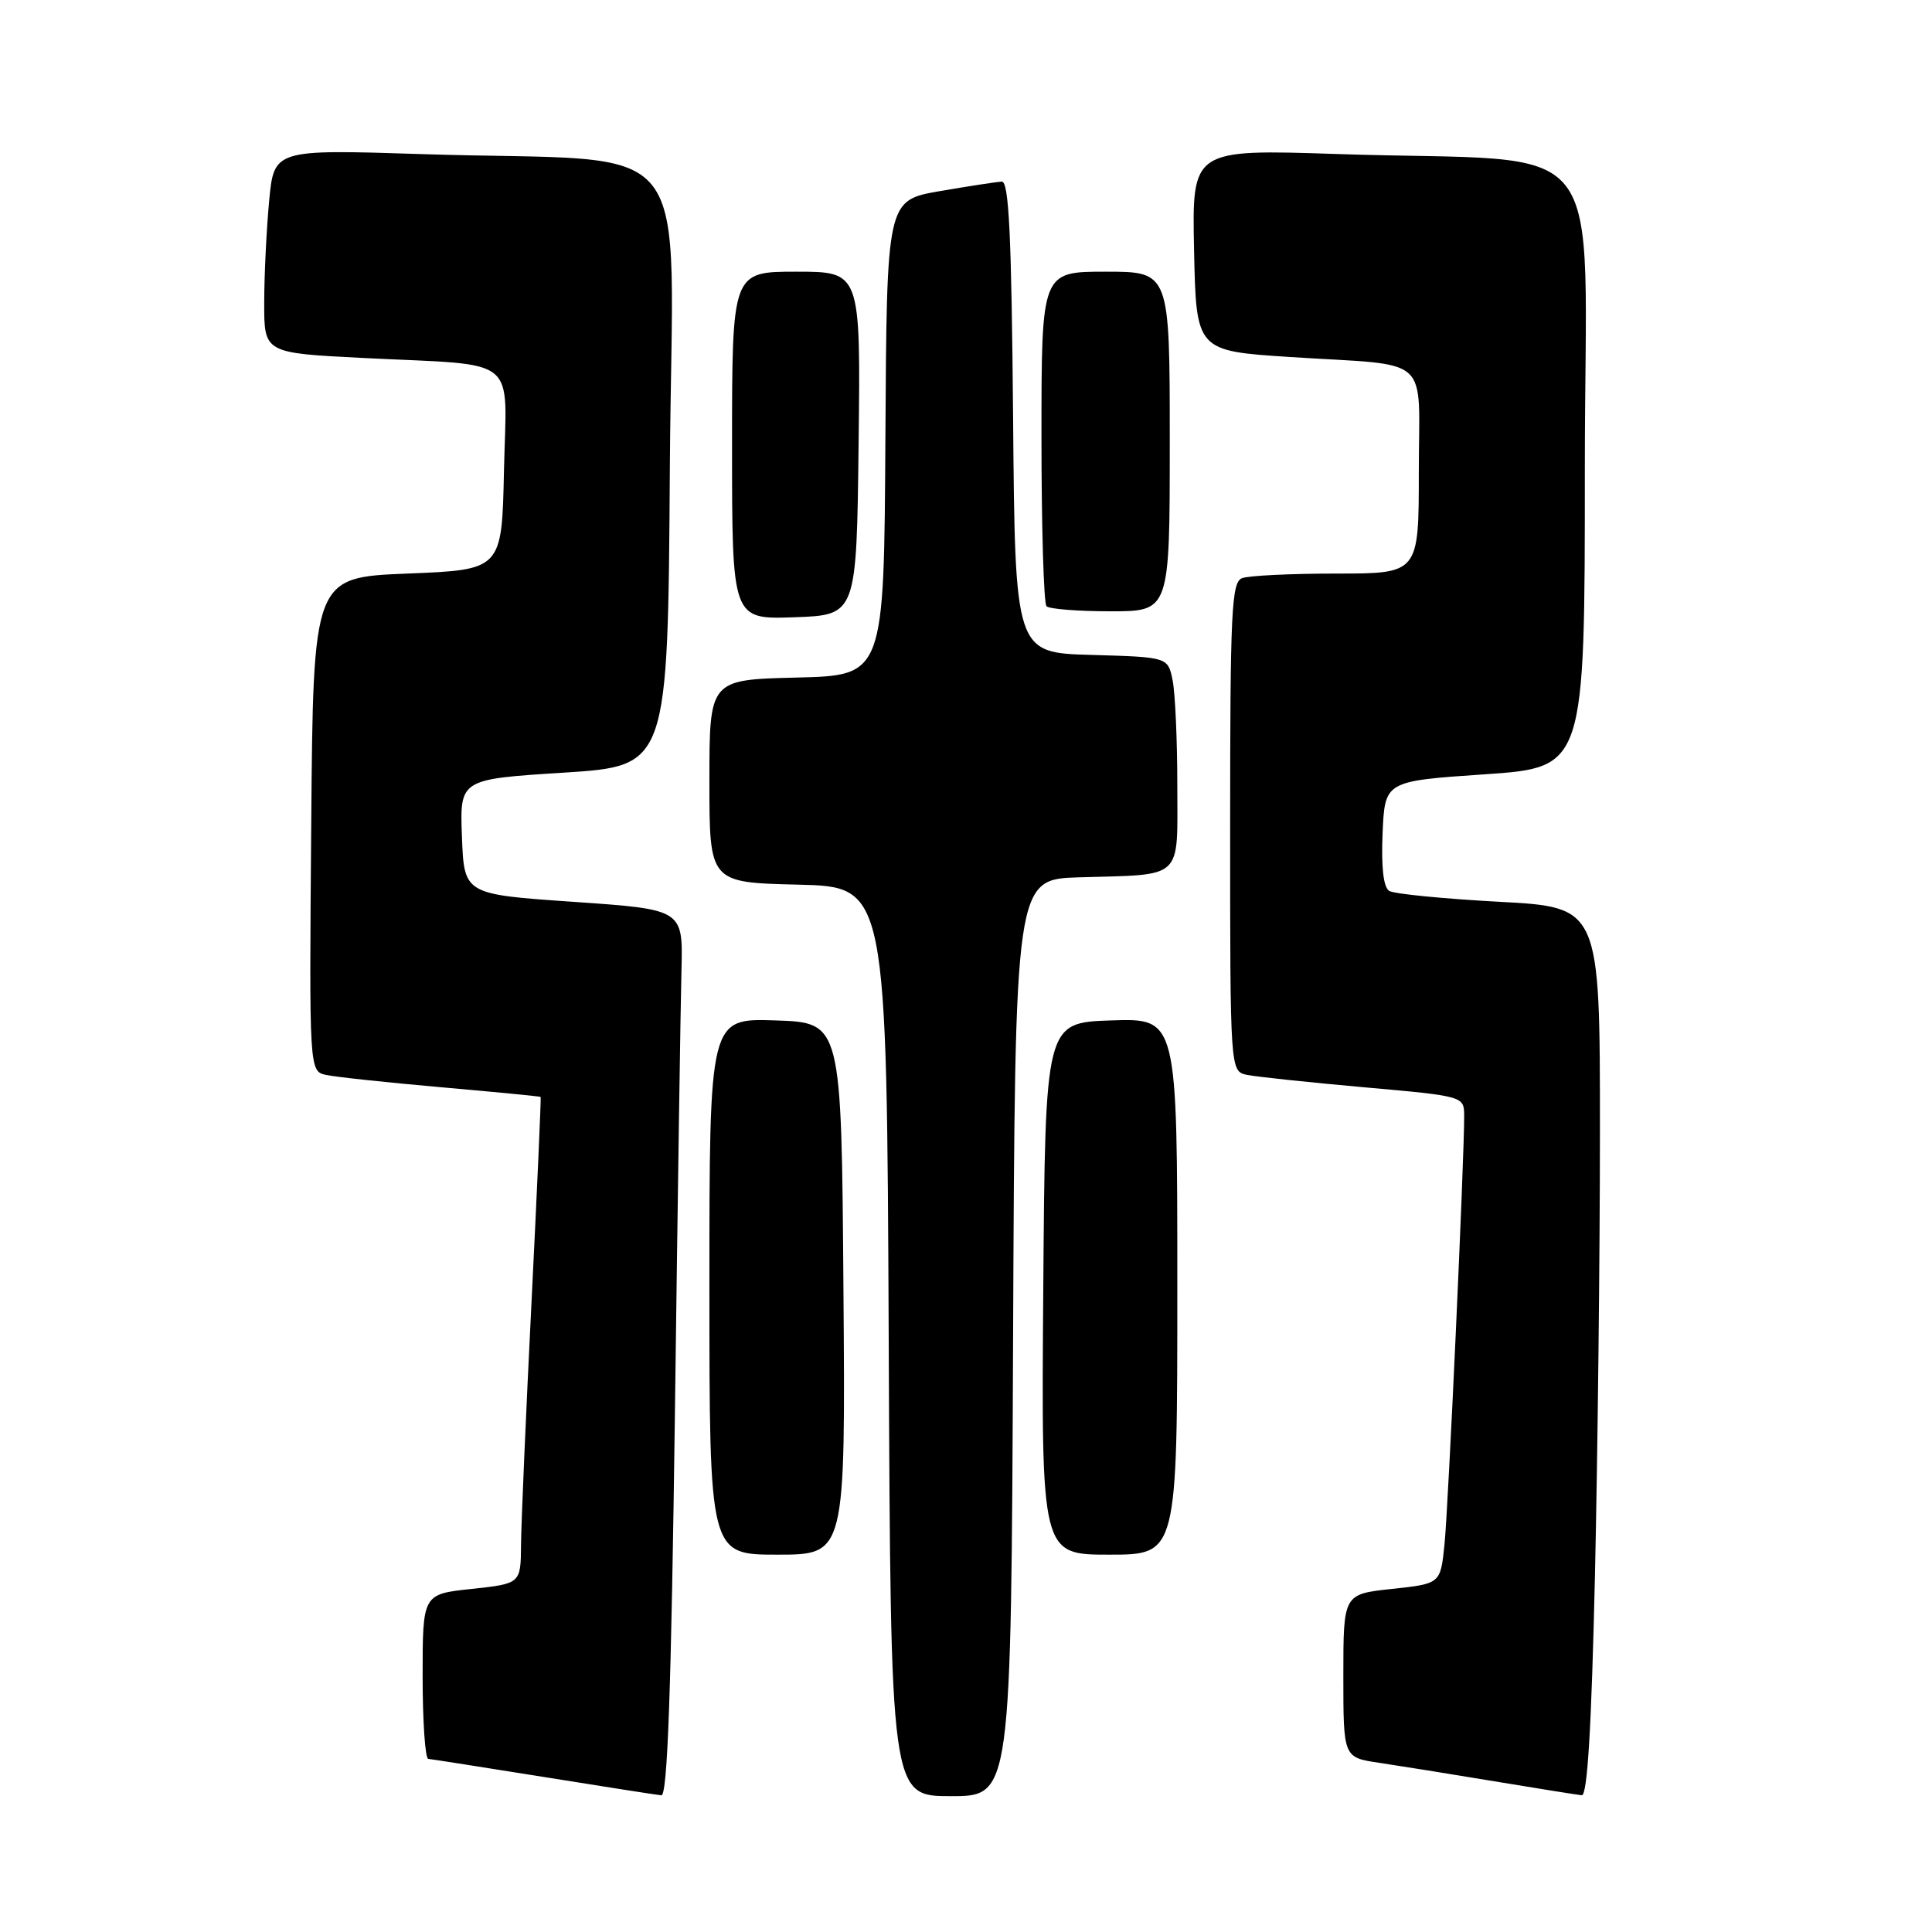 <?xml version="1.0" encoding="UTF-8" standalone="no"?>
<!DOCTYPE svg PUBLIC "-//W3C//DTD SVG 1.1//EN" "http://www.w3.org/Graphics/SVG/1.1/DTD/svg11.dtd" >
<svg xmlns="http://www.w3.org/2000/svg" xmlns:xlink="http://www.w3.org/1999/xlink" version="1.1" viewBox="0 0 256 256">
 <g >
 <path fill="currentColor"
d=" M 89.43 187.25 C 89.79 159.34 90.18 132.90 90.30 128.50 C 90.50 120.50 90.50 120.50 76.00 119.50 C 61.50 118.50 61.50 118.50 61.21 110.88 C 60.92 103.25 60.92 103.25 74.71 102.38 C 88.50 101.50 88.50 101.50 88.76 61.85 C 89.06 16.43 93.18 21.63 55.90 20.42 C 36.31 19.79 36.31 19.79 35.66 26.65 C 35.31 30.42 35.01 36.49 35.01 40.14 C 35.00 46.78 35.00 46.78 48.25 47.44 C 69.09 48.48 67.11 46.89 66.78 62.34 C 66.50 75.50 66.50 75.50 54.00 76.00 C 41.50 76.50 41.50 76.50 41.24 109.23 C 40.97 141.96 40.97 141.96 43.24 142.44 C 44.48 142.71 51.35 143.44 58.50 144.07 C 65.65 144.70 71.56 145.27 71.64 145.35 C 71.71 145.43 71.17 157.65 70.43 172.50 C 69.69 187.35 69.06 201.83 69.04 204.67 C 69.00 209.84 69.00 209.84 62.50 210.54 C 56.00 211.23 56.00 211.23 56.00 222.12 C 56.00 228.10 56.34 233.03 56.75 233.06 C 57.16 233.10 64.03 234.17 72.00 235.45 C 79.97 236.73 87.01 237.83 87.63 237.89 C 88.45 237.97 88.94 224.05 89.43 187.25 Z  M 134.24 177.25 C 134.50 116.50 134.50 116.50 143.00 116.25 C 156.96 115.84 156.00 116.74 156.00 104.11 C 156.00 98.14 155.72 91.86 155.38 90.16 C 154.76 87.07 154.76 87.07 144.63 86.78 C 134.50 86.50 134.50 86.50 134.24 55.25 C 134.03 31.21 133.69 24.01 132.74 24.06 C 132.06 24.10 128.35 24.67 124.50 25.33 C 117.50 26.55 117.50 26.55 117.32 58.02 C 117.14 89.50 117.14 89.50 105.57 89.78 C 94.00 90.06 94.00 90.06 94.00 103.50 C 94.00 116.94 94.00 116.94 105.75 117.22 C 117.50 117.50 117.50 117.50 117.76 177.75 C 118.02 238.00 118.02 238.00 126.00 238.00 C 133.98 238.00 133.98 238.00 134.24 177.25 Z  M 211.34 208.75 C 211.70 192.66 212.00 166.16 212.00 149.85 C 212.00 120.20 212.00 120.20 198.62 119.49 C 191.27 119.09 184.72 118.45 184.08 118.05 C 183.31 117.57 183.01 114.92 183.20 110.41 C 183.50 103.50 183.50 103.50 196.75 102.60 C 210.00 101.69 210.00 101.69 210.00 61.95 C 210.00 16.44 214.10 21.64 177.22 20.41 C 157.94 19.77 157.94 19.77 158.22 33.13 C 158.50 46.50 158.50 46.50 171.00 47.31 C 190.00 48.53 188.00 46.74 188.00 62.52 C 188.00 76.00 188.00 76.00 177.08 76.00 C 171.08 76.00 165.45 76.27 164.58 76.61 C 163.18 77.14 163.00 80.99 163.00 109.59 C 163.00 141.96 163.00 141.96 165.25 142.43 C 166.49 142.68 173.46 143.42 180.75 144.07 C 194.00 145.25 194.00 145.25 194.01 147.87 C 194.03 153.42 191.91 199.76 191.40 204.68 C 190.87 209.85 190.87 209.85 184.44 210.54 C 178.00 211.23 178.00 211.23 178.00 222.06 C 178.00 232.88 178.00 232.88 182.75 233.58 C 185.36 233.97 192.22 235.07 198.00 236.03 C 203.78 236.99 208.99 237.82 209.59 237.88 C 210.34 237.96 210.88 228.89 211.34 208.75 Z  M 111.76 170.75 C 111.50 135.50 111.50 135.50 102.75 135.21 C 94.00 134.92 94.00 134.92 94.00 170.46 C 94.00 206.00 94.00 206.00 103.01 206.00 C 112.03 206.00 112.03 206.00 111.76 170.75 Z  M 156.00 170.46 C 156.00 134.92 156.00 134.92 147.25 135.21 C 138.50 135.50 138.50 135.50 138.24 170.75 C 137.97 206.00 137.97 206.00 146.99 206.00 C 156.00 206.00 156.00 206.00 156.00 170.46 Z  M 113.77 58.75 C 114.04 36.00 114.04 36.00 105.52 36.00 C 97.00 36.00 97.00 36.00 97.00 59.04 C 97.00 82.08 97.00 82.08 105.25 81.79 C 113.50 81.50 113.50 81.50 113.77 58.75 Z  M 155.00 58.50 C 155.00 36.00 155.00 36.00 146.50 36.00 C 138.00 36.00 138.00 36.00 138.00 57.83 C 138.00 69.84 138.30 79.97 138.67 80.33 C 139.03 80.70 142.86 81.00 147.17 81.00 C 155.00 81.00 155.00 81.00 155.00 58.50 Z "/>
</g>
</svg>